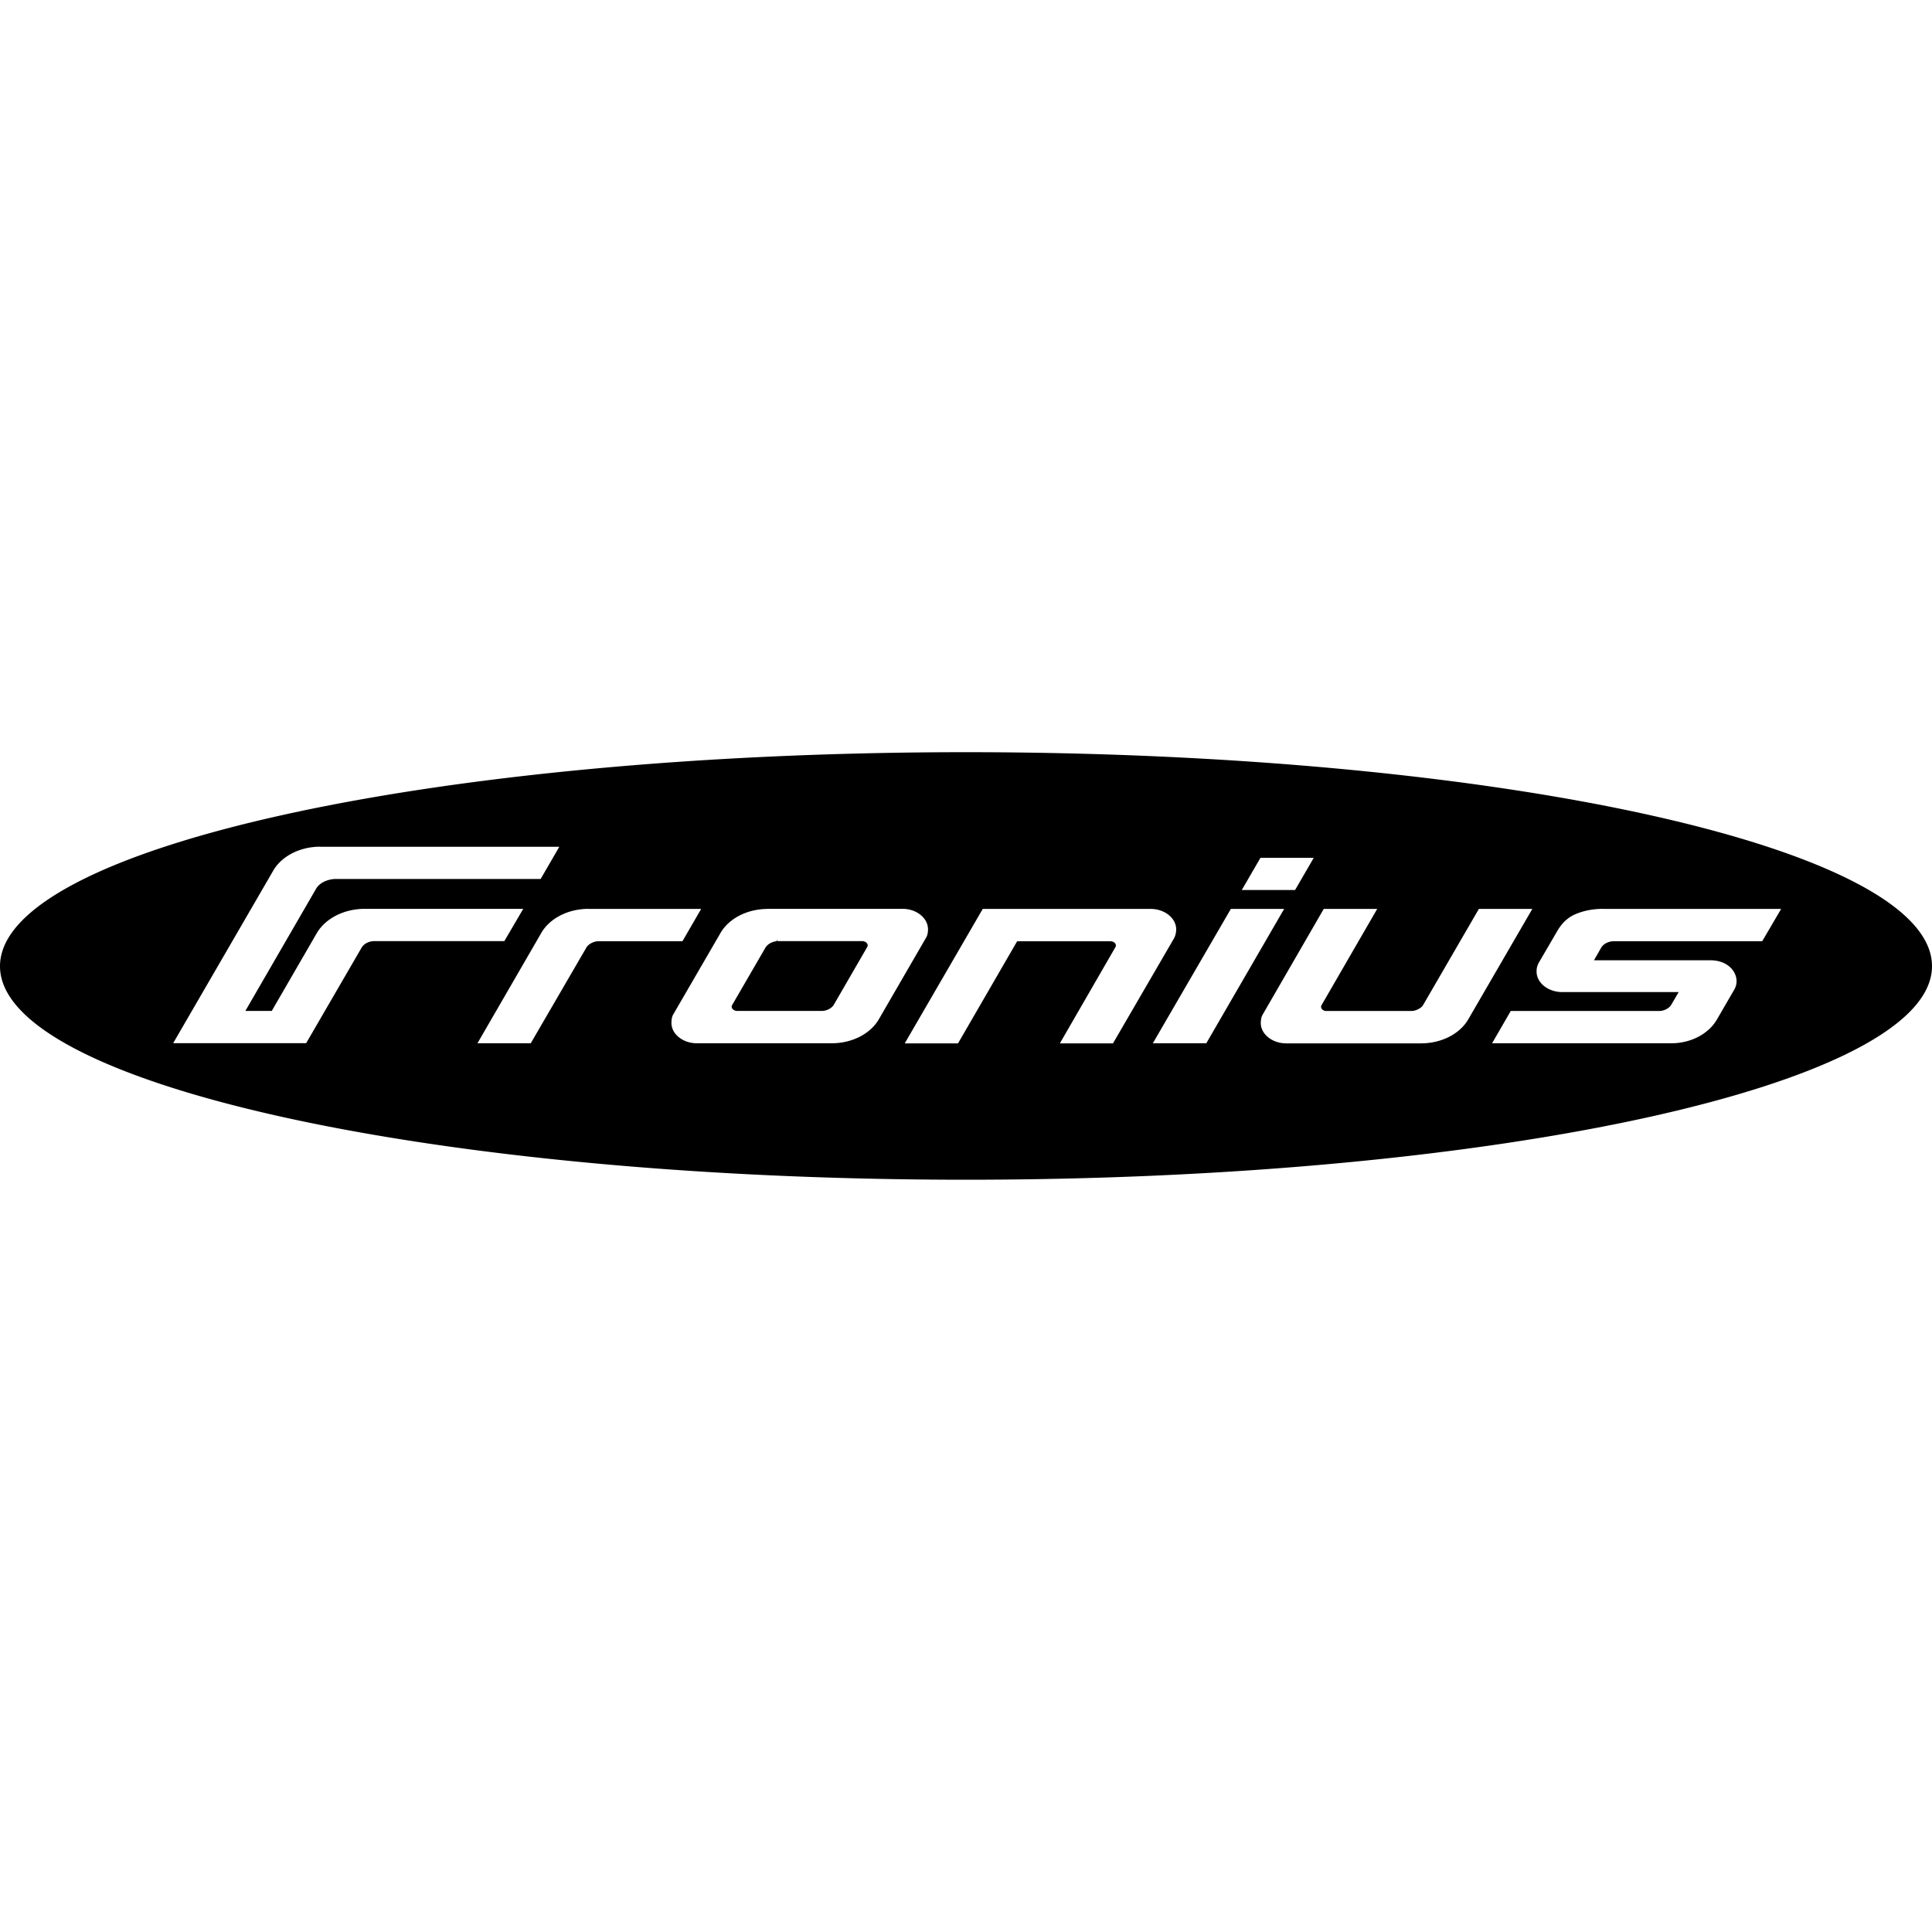 <svg role="img" viewBox="0 0 24 24" xmlns="http://www.w3.org/2000/svg"><title>Fronius</title><path d="M 12,9.344 C 5.375,9.344 0,10.536 0,12.003 c 0,1.461 5.375,2.652 12,2.652 6.626,0 12,-1.192 12,-2.653 C 24,10.536 18.626,9.344 12,9.344 M 3.973,10.519 h 2.975 l -0.232,0.4 h -2.557 c -0.095,0.005 -0.193,0.049 -0.234,0.124 l -0.877,1.515 h 0.328 l 0.562,-0.971 a 0.658,0.524 0 0 1 0.578,-0.297 h 1.984 l -0.235,0.401 h -1.619 a 0.176,0.14 0 0 0 -0.154,0.081 l -0.689,1.187 h -1.652 l 1.244,-2.145 a 0.643,0.513 0 0 1 0.578,-0.296 M 15.658,10.656 h 0.662 l -0.232,0.4 H 15.426 Z m -8.348,0.635 h 1.4 l -0.232,0.401 h -1.043 c -0.059,0 -0.126,0.037 -0.149,0.076 l -0.693,1.192 h -0.662 l 0.795,-1.374 a 0.646,0.514 0 0 1 0.584,-0.296 m 2.225,0 h 1.678 c 0.173,0 0.315,0.115 0.315,0.254 0,0.037 -0.006,0.073 -0.022,0.101 l -0.59,1.019 A 0.646,0.514 0 0 1 10.332,12.96 H 8.657 c -0.173,0 -0.316,-0.114 -0.316,-0.252 0,-0.038 0.005,-0.076 0.021,-0.104 l 0.59,-1.017 a 0.646,0.514 0 0 1 0.584,-0.296 m 2.672,0 H 14.295 c 0.173,0 0.316,0.115 0.316,0.254 0,0.037 -0.01,0.084 -0.029,0.115 l -0.756,1.301 H 13.166 l 0.69,-1.195 c 0.021,-0.037 -0.017,-0.073 -0.059,-0.073 h -1.162 l -0.734,1.268 h -0.662 z m 3.082,0 h 0.662 l -0.967,1.669 h -0.664 z m 1.154,0 h 0.664 l -0.691,1.195 c -0.021,0.037 0.017,0.073 0.059,0.073 h 1.055 c 0.058,0 0.125,-0.035 0.148,-0.075 l 0.692,-1.193 h 0.664 l -0.797,1.374 a 0.646,0.514 0 0 1 -0.584,0.296 h -1.676 c -0.173,0 -0.316,-0.114 -0.316,-0.252 0,-0.037 0.006,-0.075 0.022,-0.103 z m 3.475,0 h 2.207 l -0.235,0.401 h -1.842 a 0.178,0.142 0 0 0 -0.16,0.083 l -0.088,0.154 h 1.447 c 0.264,0 0.382,0.215 0.297,0.362 l -0.213,0.367 C 21.231,12.839 21.01,12.96 20.76,12.96 h -2.225 l 0.232,-0.401 h 1.844 c 0.047,0 0.119,-0.023 0.152,-0.081 l 0.09,-0.154 H 19.404 A 0.32,0.255 0 0 1 19.088,12.067 c 0,-0.039 0.007,-0.072 0.031,-0.114 l 0.217,-0.372 c 0.055,-0.097 0.117,-0.167 0.213,-0.215 0.101,-0.047 0.222,-0.076 0.369,-0.076 M 9.648,11.692 a 0.184,0.147 0 0 0 -0.137,0.076 l -0.416,0.717 c -0.021,0.037 0.019,0.073 0.061,0.073 h 1.055 c 0.059,0 0.123,-0.035 0.146,-0.075 l 0.416,-0.719 c 0.021,-0.037 -0.019,-0.073 -0.061,-0.073 H 9.658 c -0.004,0 -0.006,-0.034 -0.01,0"/></svg>